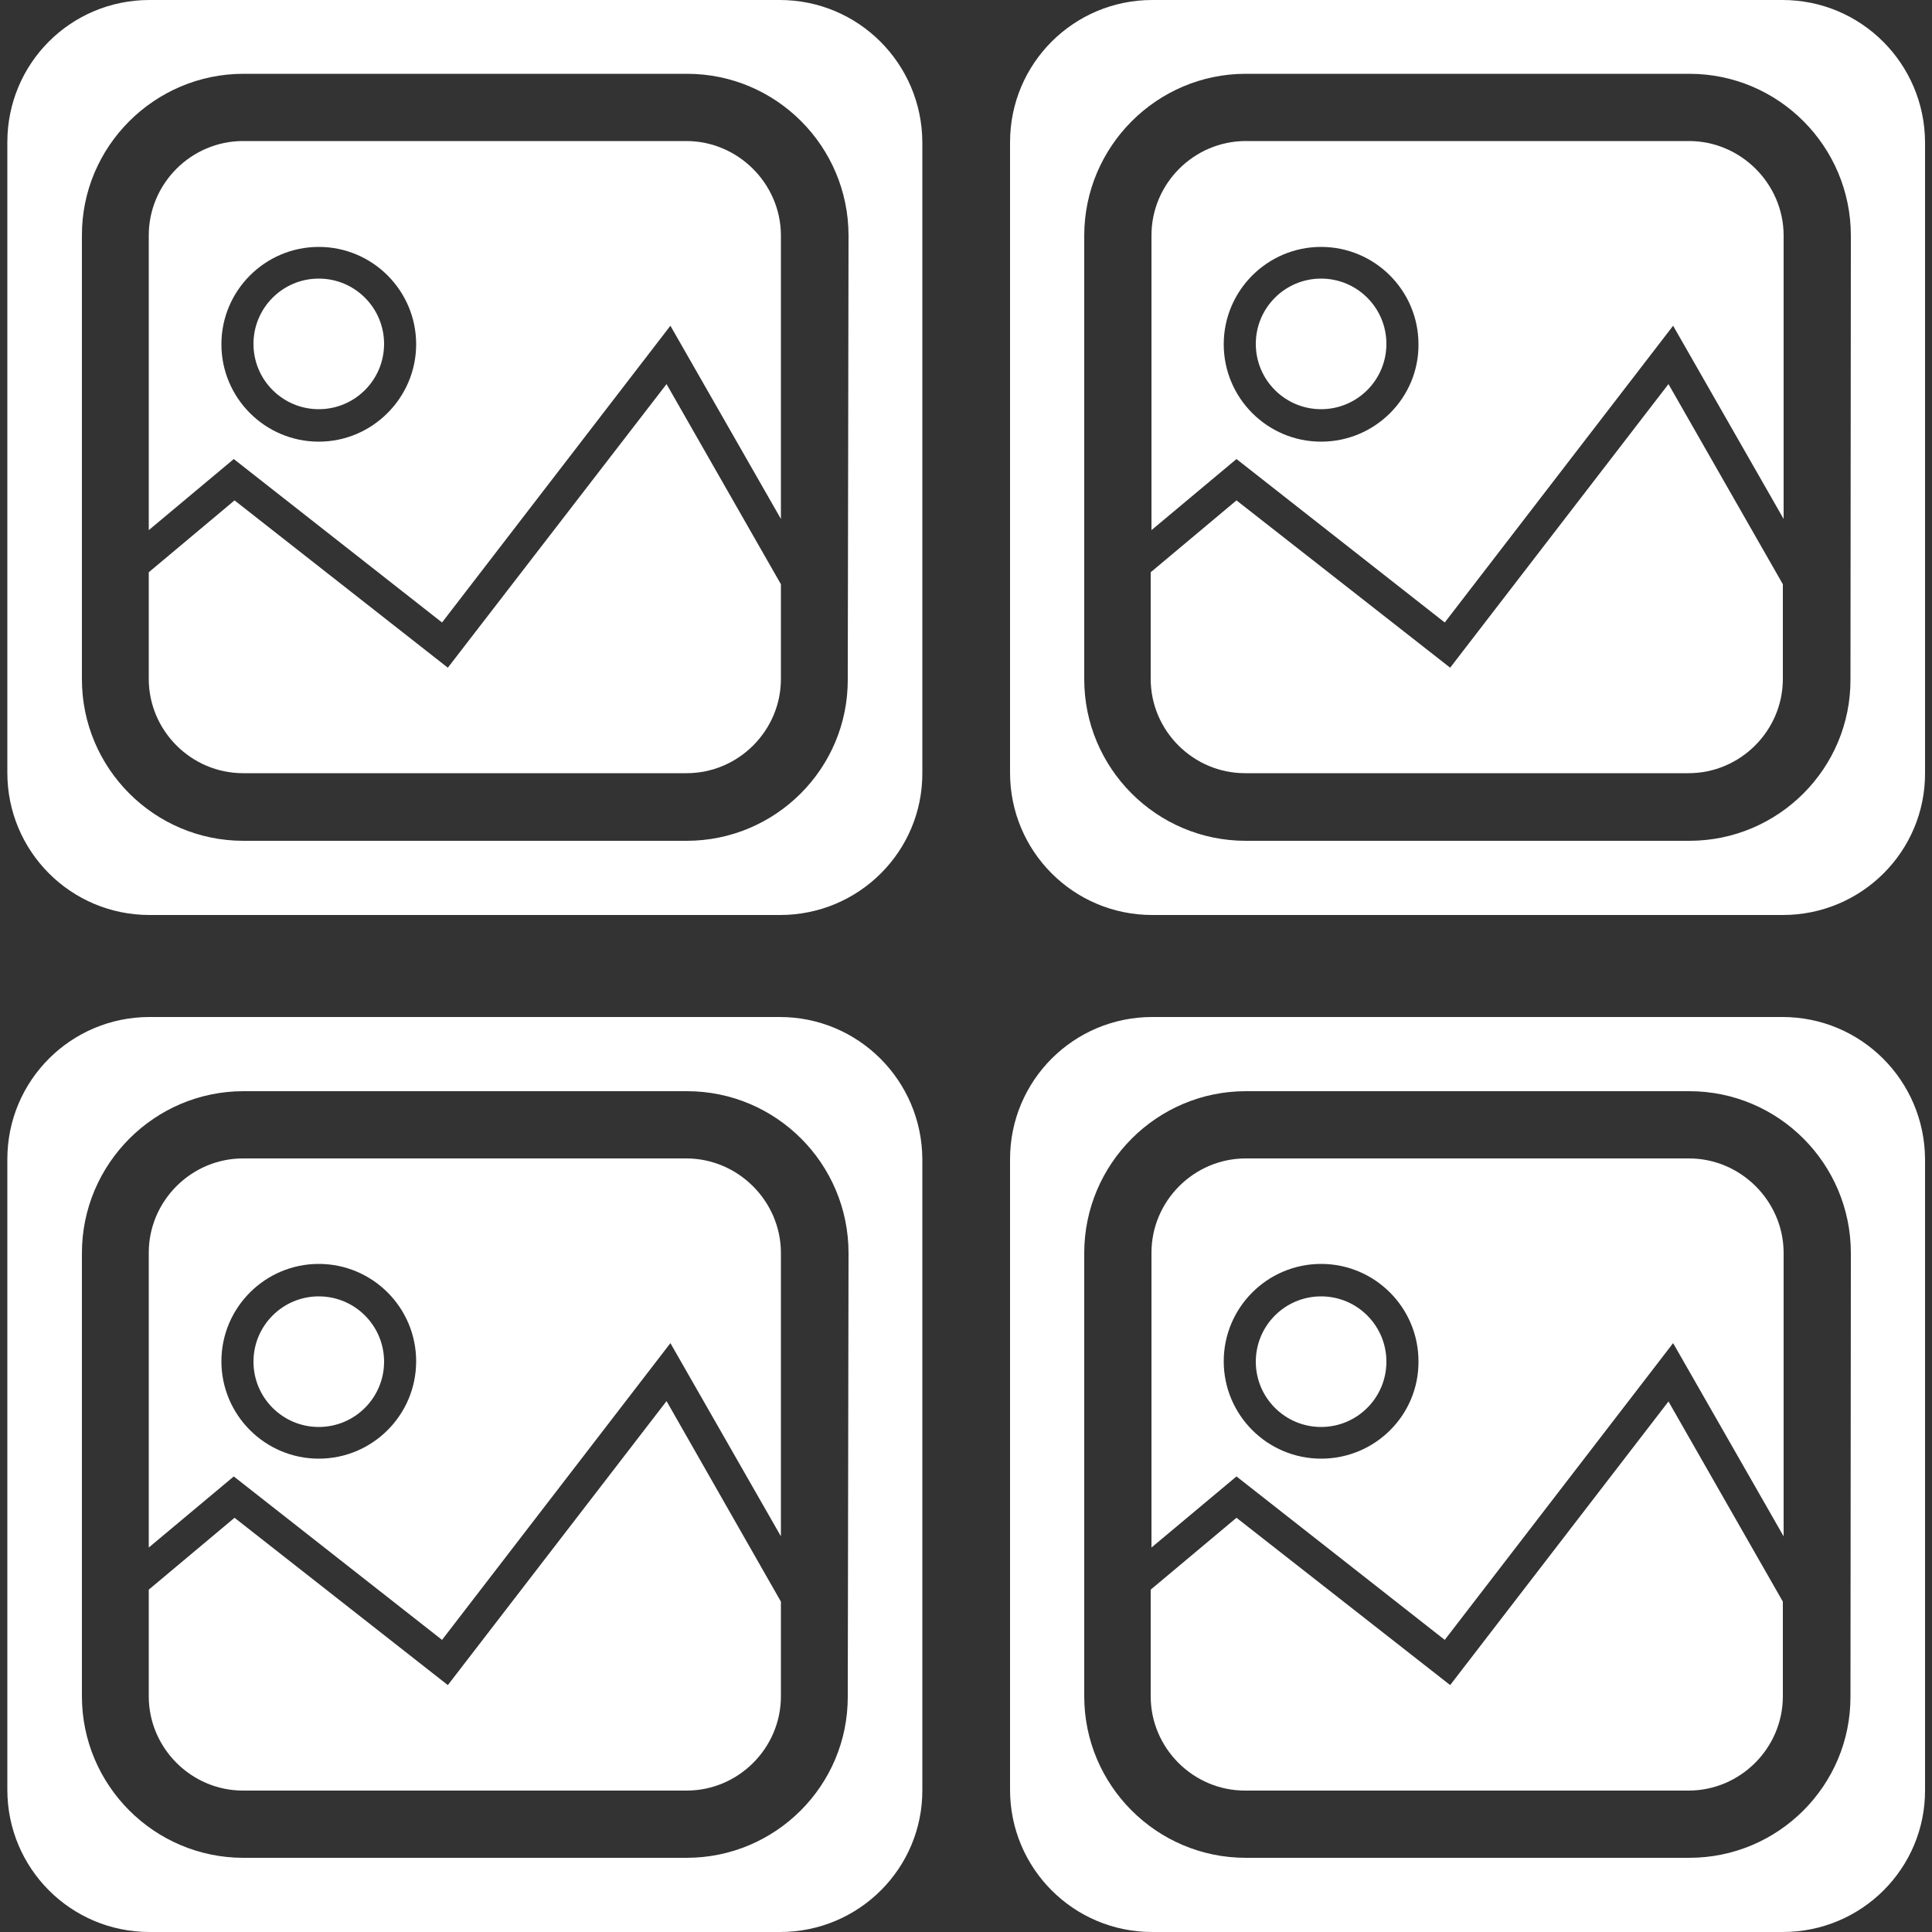 <?xml version="1.0" encoding="utf-8"?>
<!-- Generator: Adobe Illustrator 23.0.2, SVG Export Plug-In . SVG Version: 6.00 Build 0)  -->
<svg version="1.1" id="Layer_1" xmlns="http://www.w3.org/2000/svg" xmlns:xlink="http://www.w3.org/1999/xlink" x="0px" y="0px"
	 viewBox="0 0 500 500" style="enable-background:new 0 0 500 500;" xml:space="preserve">
<rect x="0" y="0" width="500" height="500" fill="#333333" stroke="none"/>
<style type="text/css">
	.st0{fill:#FFFFFF;}
</style>
<g>
	<g>
		<path class="st0" d="M177.6,36.5H62.9c-13.4,0-24.4,11-24.4,24.4v76.3l22-18.4l53.9,42.3l59.1-76.8l28.6,50V60.8
			C202,47.5,191,36.5,177.6,36.5z M82.5,114.3c-13.9,0-25.2-11.3-25.2-25.2s11.3-25.2,25.2-25.2s25.2,11.3,25.2,25.2
			C107.7,102.9,96.4,114.3,82.5,114.3z"/>
		<path class="st0" d="M201.8,0H38.7C18.3,0,1.9,16.4,1.9,36.8V200c0,20.3,16.4,36.8,36.8,36.8h163.2c20.4,0,36.9-16.5,36.8-36.8
			V36.8C238.6,16.5,222.2,0,201.8,0z M219.4,175.8c0.1,23.1-18.7,41.8-41.7,41.8H63c-23.1,0-41.8-18.8-41.8-41.8V61
			C21.1,37.9,40,19.1,63,19.1h114.8c23.1,0,41.8,18.8,41.8,41.9L219.4,175.8L219.4,175.8z"/>
		<circle class="st0" cx="82.5" cy="89" r="16.9"/>
		<path class="st0" d="M115.9,172.8l-55.2-43.3l-22.2,18.6v27.6c0,13.4,11,24.4,24.4,24.4h114.8c13.4,0,24.4-11,24.4-24.4v-24.5
			l-29.6-51.8L115.9,172.8z"/>
	</g>
	<g>
		<path class="st0" d="M177.6,299.8H62.9c-13.4,0-24.4,11-24.4,24.4v76.3l22-18.4l53.9,42.3l59.1-76.8l28.6,50v-73.5
			C202,310.8,191,299.8,177.6,299.8z M82.5,377.5c-13.9,0-25.2-11.3-25.2-25.2c0-13.9,11.3-25.2,25.2-25.2s25.2,11.3,25.2,25.2
			S96.4,377.5,82.5,377.5z"/>
		<path class="st0" d="M201.8,263.2H38.7c-20.3,0-36.8,16.4-36.8,36.8v163.2c0,20.3,16.4,36.8,36.8,36.8h163.2
			c20.4,0,36.9-16.5,36.8-36.8V300C238.6,279.7,222.2,263.2,201.8,263.2z M219.4,439c0.1,23.1-18.7,41.8-41.7,41.8H63
			c-23.1,0-41.8-18.8-41.8-41.8V324.3c0-23.1,18.8-41.9,41.8-41.9h114.8c23.1,0,41.8,18.8,41.8,41.9L219.4,439L219.4,439z"/>
		<circle class="st0" cx="82.5" cy="352.4" r="16.9"/>
		<path class="st0" d="M115.9,436.1l-55.2-43.3l-22.2,18.6V439c0,13.4,11,24.4,24.4,24.4h114.8c13.4,0,24.4-11,24.4-24.4v-24.5
			l-29.6-51.9L115.9,436.1z"/>
	</g>
	<g>
		<path class="st0" d="M437.1,36.5H322.4c-13.4,0-24.4,11-24.4,24.4v76.3l22-18.4l53.9,42.3L433,84.3l28.6,50V60.8
			C461.5,47.5,450.5,36.5,437.1,36.5z M341.9,114.3c-13.9,0-25.2-11.3-25.2-25.2s11.3-25.2,25.2-25.2c13.9,0,25.2,11.3,25.2,25.2
			C367.2,102.9,355.9,114.3,341.9,114.3z"/>
		<path class="st0" d="M461.3,0H298.2c-20.3,0-36.8,16.4-36.8,36.8V200c0,20.3,16.4,36.8,36.8,36.8h163.2
			c20.4,0,36.9-16.5,36.8-36.8V36.8C498.1,16.5,481.7,0,461.3,0z M478.9,175.8c0.1,23.1-18.7,41.8-41.7,41.8H322.4
			c-23.1,0-41.8-18.8-41.8-41.8V61c0-23.1,18.8-41.9,41.8-41.9h114.8c23.1,0,41.8,18.8,41.8,41.9L478.9,175.8L478.9,175.8z"/>
		<circle class="st0" cx="341.9" cy="89" r="16.9"/>
		<path class="st0" d="M375.3,172.8L320,129.5l-22.2,18.6v27.6c0,13.4,11,24.4,24.4,24.4H437c13.4,0,24.4-11,24.4-24.4v-24.5
			l-29.6-51.8L375.3,172.8z"/>
	</g>
	<g>
		<path class="st0" d="M437.1,299.8H322.4c-13.4,0-24.4,11-24.4,24.4v76.3l22-18.4l53.9,42.3l59.1-76.8l28.6,50v-73.5
			C461.5,310.8,450.5,299.8,437.1,299.8z M341.9,377.5c-13.9,0-25.2-11.3-25.2-25.2c0-13.9,11.3-25.2,25.2-25.2
			c13.9,0,25.2,11.3,25.2,25.2C367.2,366.2,355.9,377.5,341.9,377.5z"/>
		<path class="st0" d="M461.3,263.2H298.2c-20.3,0-36.8,16.4-36.8,36.8v163.2c0,20.3,16.4,36.8,36.8,36.8h163.2
			c20.4,0,36.9-16.5,36.8-36.8V300C498.1,279.7,481.7,263.2,461.3,263.2z M478.9,439c0.1,23.1-18.7,41.8-41.7,41.8H322.4
			c-23.1,0-41.8-18.8-41.8-41.8V324.3c0-23.1,18.8-41.9,41.8-41.9h114.8c23.1,0,41.8,18.8,41.8,41.9L478.9,439L478.9,439z"/>
		<circle class="st0" cx="341.9" cy="352.4" r="16.9"/>
		<path class="st0" d="M375.3,436.1L320,392.8l-22.2,18.6V439c0,13.4,11,24.4,24.4,24.4H437c13.4,0,24.4-11,24.4-24.4v-24.5
			l-29.6-51.8L375.3,436.1z"/>
	</g>
</g>
</svg>
